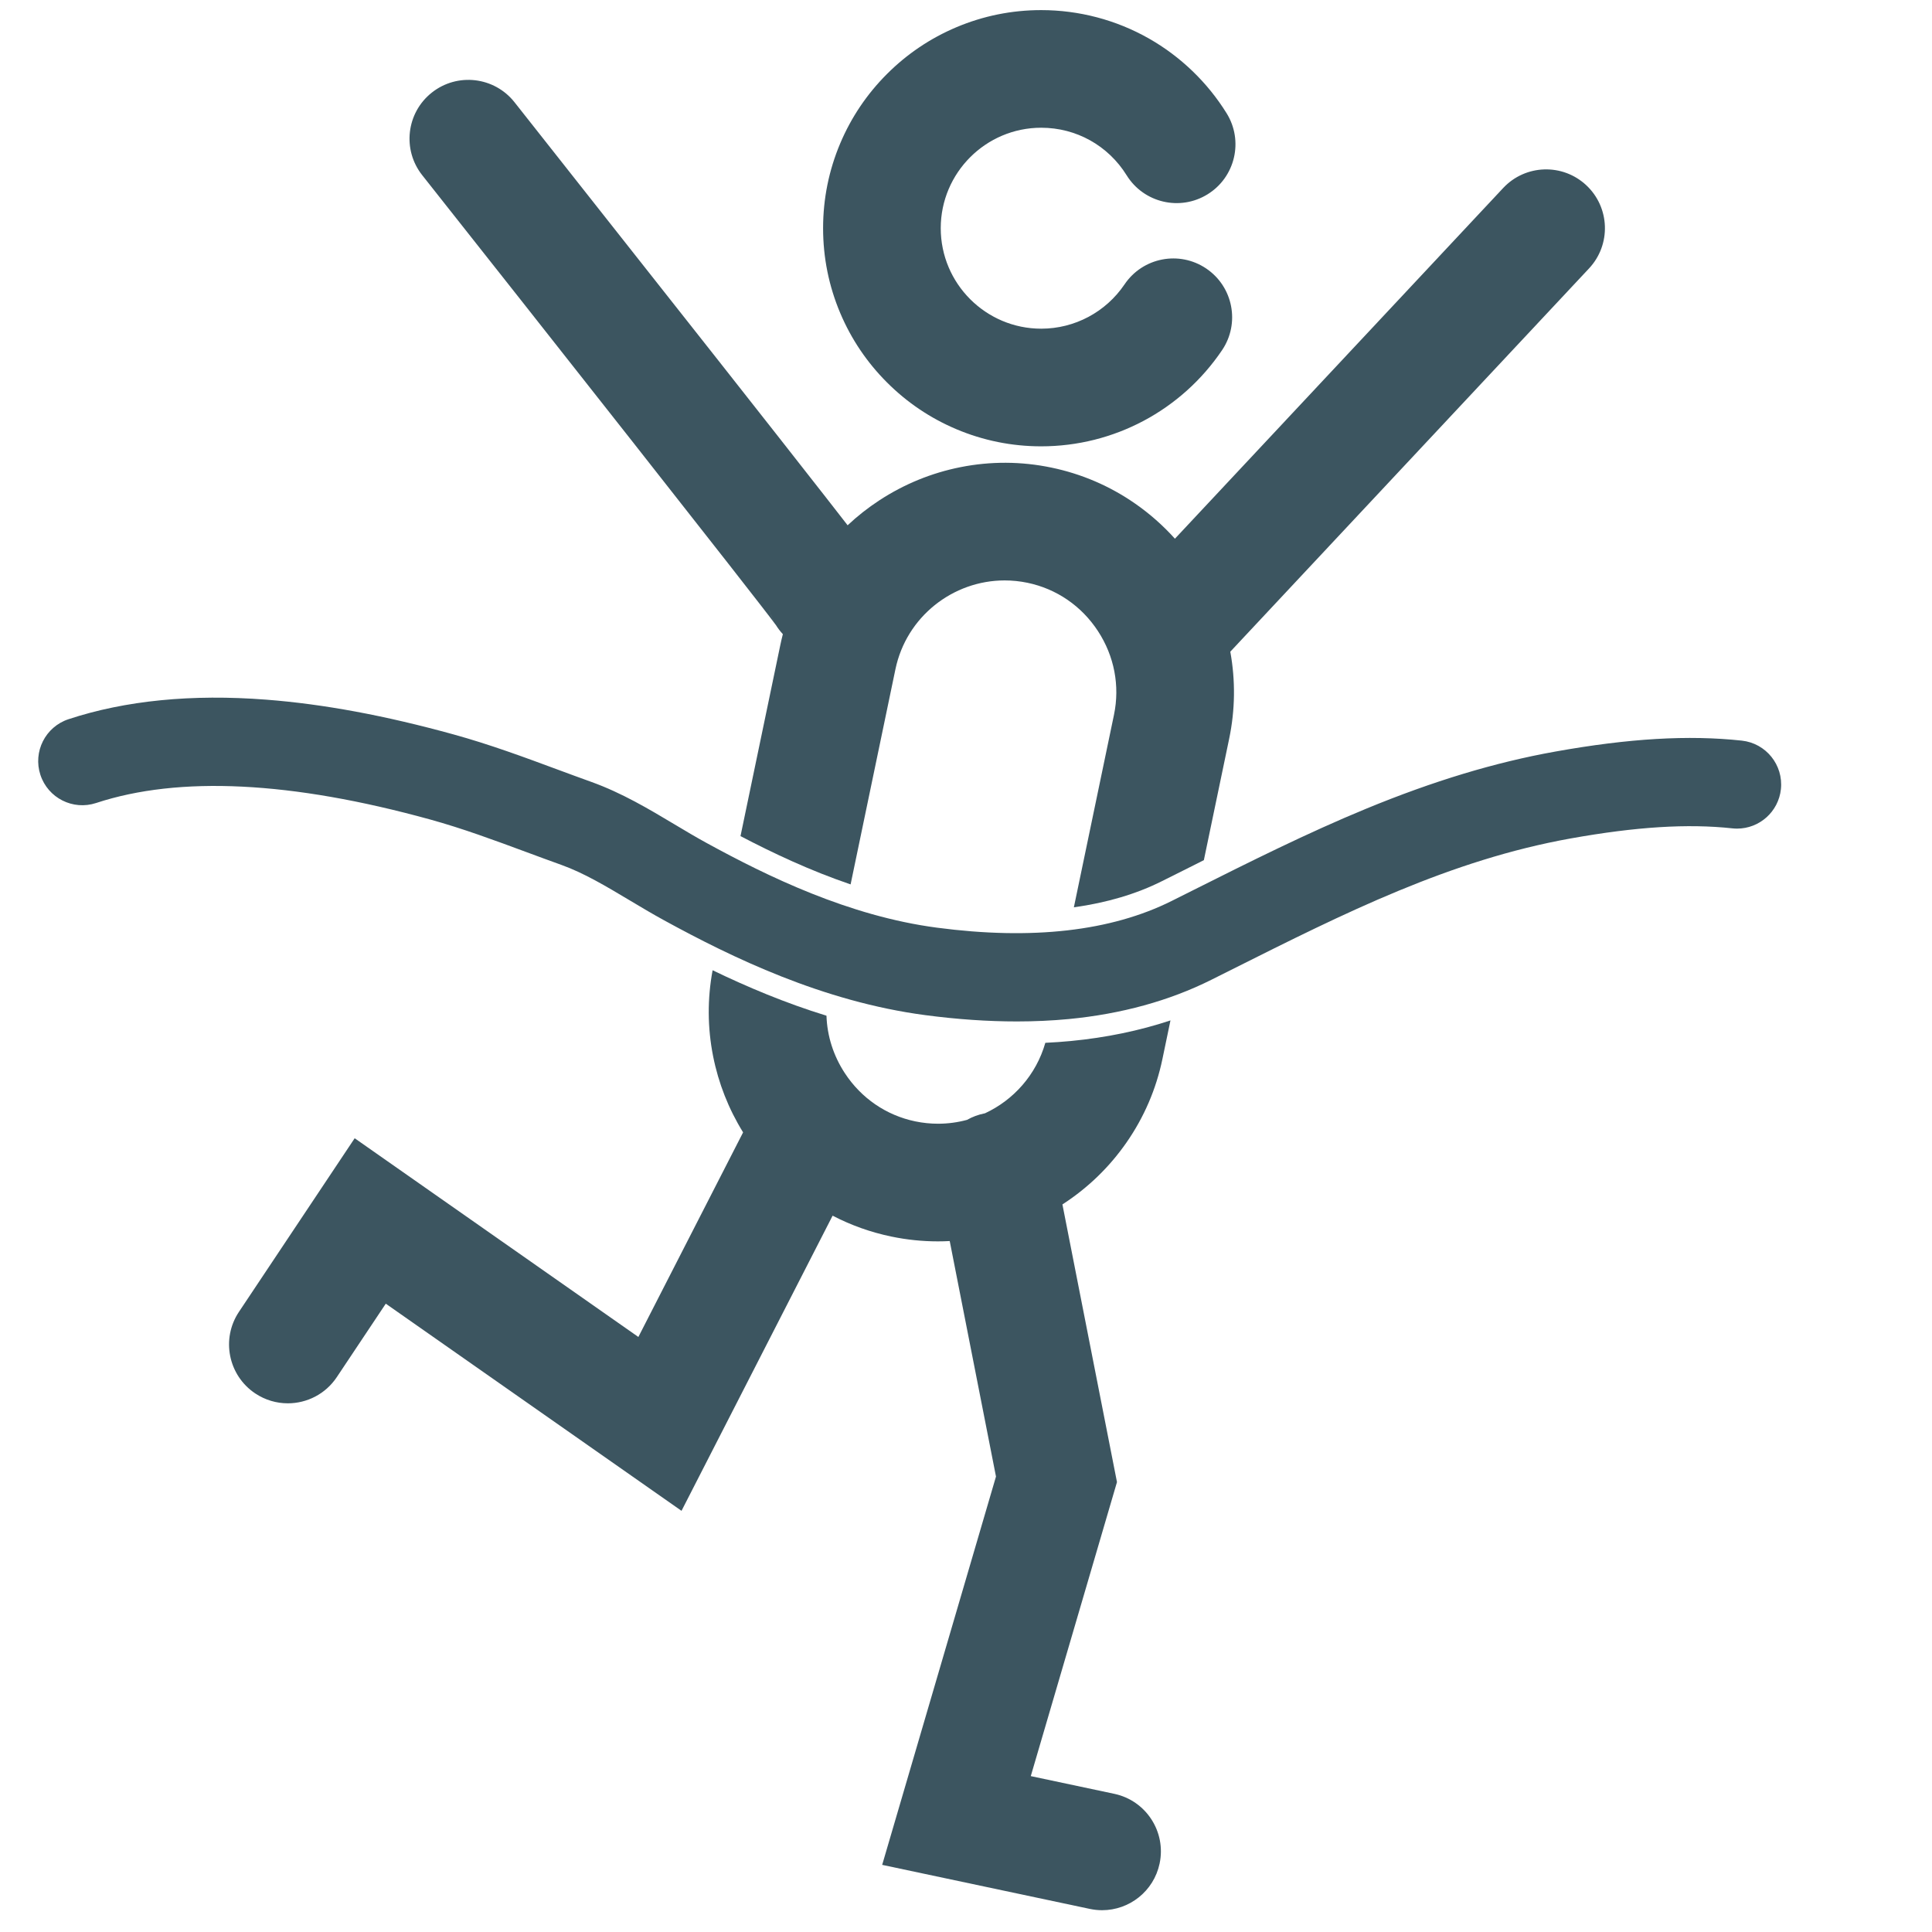 <svg width="96" height="96" viewBox="0 0 96 96" fill="none" xmlns="http://www.w3.org/2000/svg">
<path d="M38.558 31.064C38.657 31.223 38.771 31.373 38.9 31.511C38.853 31.694 38.809 31.878 38.771 32.064L36.795 41.546C38.418 42.395 40.273 43.268 42.266 43.945L44.493 33.256C45.038 30.642 47.351 28.841 49.922 28.841C50.295 28.841 50.675 28.879 51.055 28.958C52.496 29.258 53.739 30.109 54.554 31.354C55.37 32.599 55.653 34.078 55.353 35.519L53.36 45.084C54.997 44.856 56.459 44.424 57.735 43.785C58.09 43.608 58.444 43.431 58.797 43.254C59.136 43.083 59.477 42.912 59.819 42.741L61.076 36.712C61.375 35.275 61.394 33.819 61.133 32.382L78.959 13.337C80.062 12.159 80.001 10.309 78.823 9.206C77.644 8.103 75.795 8.164 74.692 9.342L58.381 26.768C57.792 26.113 57.131 25.528 56.401 25.021C55.146 24.149 53.748 23.548 52.247 23.235C50.746 22.922 49.225 22.915 47.725 23.213C46.282 23.5 44.923 24.057 43.686 24.867C43.124 25.235 42.601 25.647 42.118 26.101C41.801 25.692 41.424 25.209 40.991 24.654C39.733 23.044 37.977 20.809 35.771 18.01C32.017 13.248 25.602 5.126 25.564 5.078C24.562 3.812 22.724 3.598 21.458 4.6C20.192 5.601 19.978 7.44 20.98 8.705C26.351 15.492 37.65 29.82 38.558 31.064ZM38.169 30.077C38.23 30.389 38.342 30.689 38.498 30.964C38.356 30.722 38.235 30.419 38.169 30.077ZM38.207 28.788C38.15 29.007 38.12 29.227 38.115 29.446C38.12 29.233 38.149 29.013 38.207 28.788ZM38.287 28.529C38.276 28.56 38.266 28.591 38.255 28.622C38.266 28.591 38.276 28.56 38.287 28.529ZM38.243 28.659C38.231 28.698 38.22 28.738 38.21 28.778C38.22 28.738 38.231 28.698 38.243 28.659Z" fill="#3C5560"/>
<path d="M44.074 19.003C45.068 19.998 46.227 20.779 47.518 21.325C48.856 21.891 50.276 22.178 51.737 22.178C55.343 22.178 58.702 20.392 60.723 17.401C61.627 16.064 61.275 14.247 59.937 13.343C58.599 12.44 56.783 12.791 55.879 14.129C54.947 15.508 53.399 16.332 51.737 16.332C48.985 16.332 46.745 14.092 46.745 11.34C46.745 8.587 48.985 6.347 51.737 6.347C53.477 6.347 55.064 7.231 55.983 8.711C56.835 10.083 58.637 10.504 60.008 9.652C61.38 8.8 61.801 6.998 60.949 5.627C59.995 4.091 58.66 2.806 57.088 1.913C55.464 0.99 53.614 0.502 51.737 0.502C50.276 0.502 48.856 0.789 47.518 1.355C46.227 1.901 45.068 2.682 44.074 3.676C43.079 4.67 42.298 5.829 41.752 7.12C41.186 8.458 40.899 9.878 40.899 11.34C40.899 12.802 41.186 14.221 41.752 15.559C42.298 16.85 43.079 18.009 44.074 19.003Z" fill="#3C5560"/>
<path d="M51.942 51.817C51.487 53.409 50.362 54.659 48.944 55.319C48.937 55.321 48.931 55.321 48.924 55.323C48.608 55.385 48.315 55.496 48.05 55.646C47.587 55.771 47.104 55.837 46.611 55.837C46.238 55.837 45.858 55.799 45.478 55.72C44.037 55.42 42.794 54.569 41.979 53.324C41.41 52.456 41.1 51.474 41.067 50.47C39.02 49.84 37.12 49.038 35.409 48.211C35.145 49.633 35.153 51.07 35.435 52.488C35.702 53.831 36.203 55.101 36.924 56.267L31.72 66.433L17.624 56.559L11.873 65.185C10.977 66.528 11.34 68.343 12.683 69.239C13.182 69.571 13.745 69.73 14.302 69.73C15.246 69.73 16.173 69.273 16.736 68.428L19.169 64.779L33.864 75.072L41.372 60.406C42.287 60.882 43.262 61.23 44.286 61.443C45.054 61.603 45.828 61.683 46.602 61.683C46.798 61.683 46.995 61.678 47.191 61.667L49.49 73.369L43.835 92.664L54.155 94.853C54.359 94.896 54.563 94.917 54.764 94.917C56.115 94.917 57.329 93.975 57.62 92.6C57.955 91.021 56.947 89.469 55.368 89.134L51.219 88.254L55.502 73.644L52.791 59.847C52.81 59.835 52.828 59.823 52.847 59.811C54.084 59.001 55.137 57.977 55.976 56.769C56.849 55.513 57.45 54.115 57.762 52.614L58.16 50.704C56.62 51.215 54.965 51.558 53.212 51.727C52.798 51.766 52.373 51.797 51.942 51.817Z" fill="#3C5560"/>
<path d="M86.548 36.801C83.894 36.515 80.947 36.688 77.271 37.347C74.286 37.882 71.214 38.81 67.88 40.186C64.95 41.394 62.072 42.837 59.288 44.233C58.935 44.41 58.581 44.588 58.226 44.765C55.213 46.272 51.286 46.72 46.553 46.095C42.171 45.517 38.132 43.541 35.103 41.883C34.587 41.601 34.075 41.295 33.532 40.971C32.238 40.197 30.899 39.398 29.381 38.852C28.825 38.653 28.259 38.443 27.712 38.241C26.054 37.626 24.339 36.991 22.543 36.495C19.127 35.552 16.081 34.986 13.231 34.766C9.533 34.48 6.227 34.806 3.404 35.737C2.254 36.116 1.629 37.355 2.008 38.505C2.387 39.655 3.626 40.28 4.776 39.901C8.898 38.542 14.484 38.818 21.376 40.721C22.991 41.167 24.545 41.743 26.19 42.352C26.747 42.558 27.323 42.772 27.899 42.978C29.017 43.38 30.118 44.038 31.283 44.734C31.837 45.065 32.41 45.408 32.999 45.73C36.362 47.57 40.878 49.769 45.98 50.442C47.561 50.651 49.081 50.755 50.525 50.755C51.416 50.755 52.278 50.715 53.107 50.636C55.723 50.384 58.105 49.728 60.187 48.687C60.543 48.509 60.898 48.33 61.253 48.153C66.81 45.367 72.058 42.735 78.045 41.662C81.298 41.08 83.851 40.92 86.078 41.16C86.158 41.169 86.237 41.173 86.315 41.173C87.421 41.173 88.371 40.339 88.492 39.216C88.622 38.012 87.751 36.931 86.548 36.801Z" fill="#3C5560"/>
</svg>
